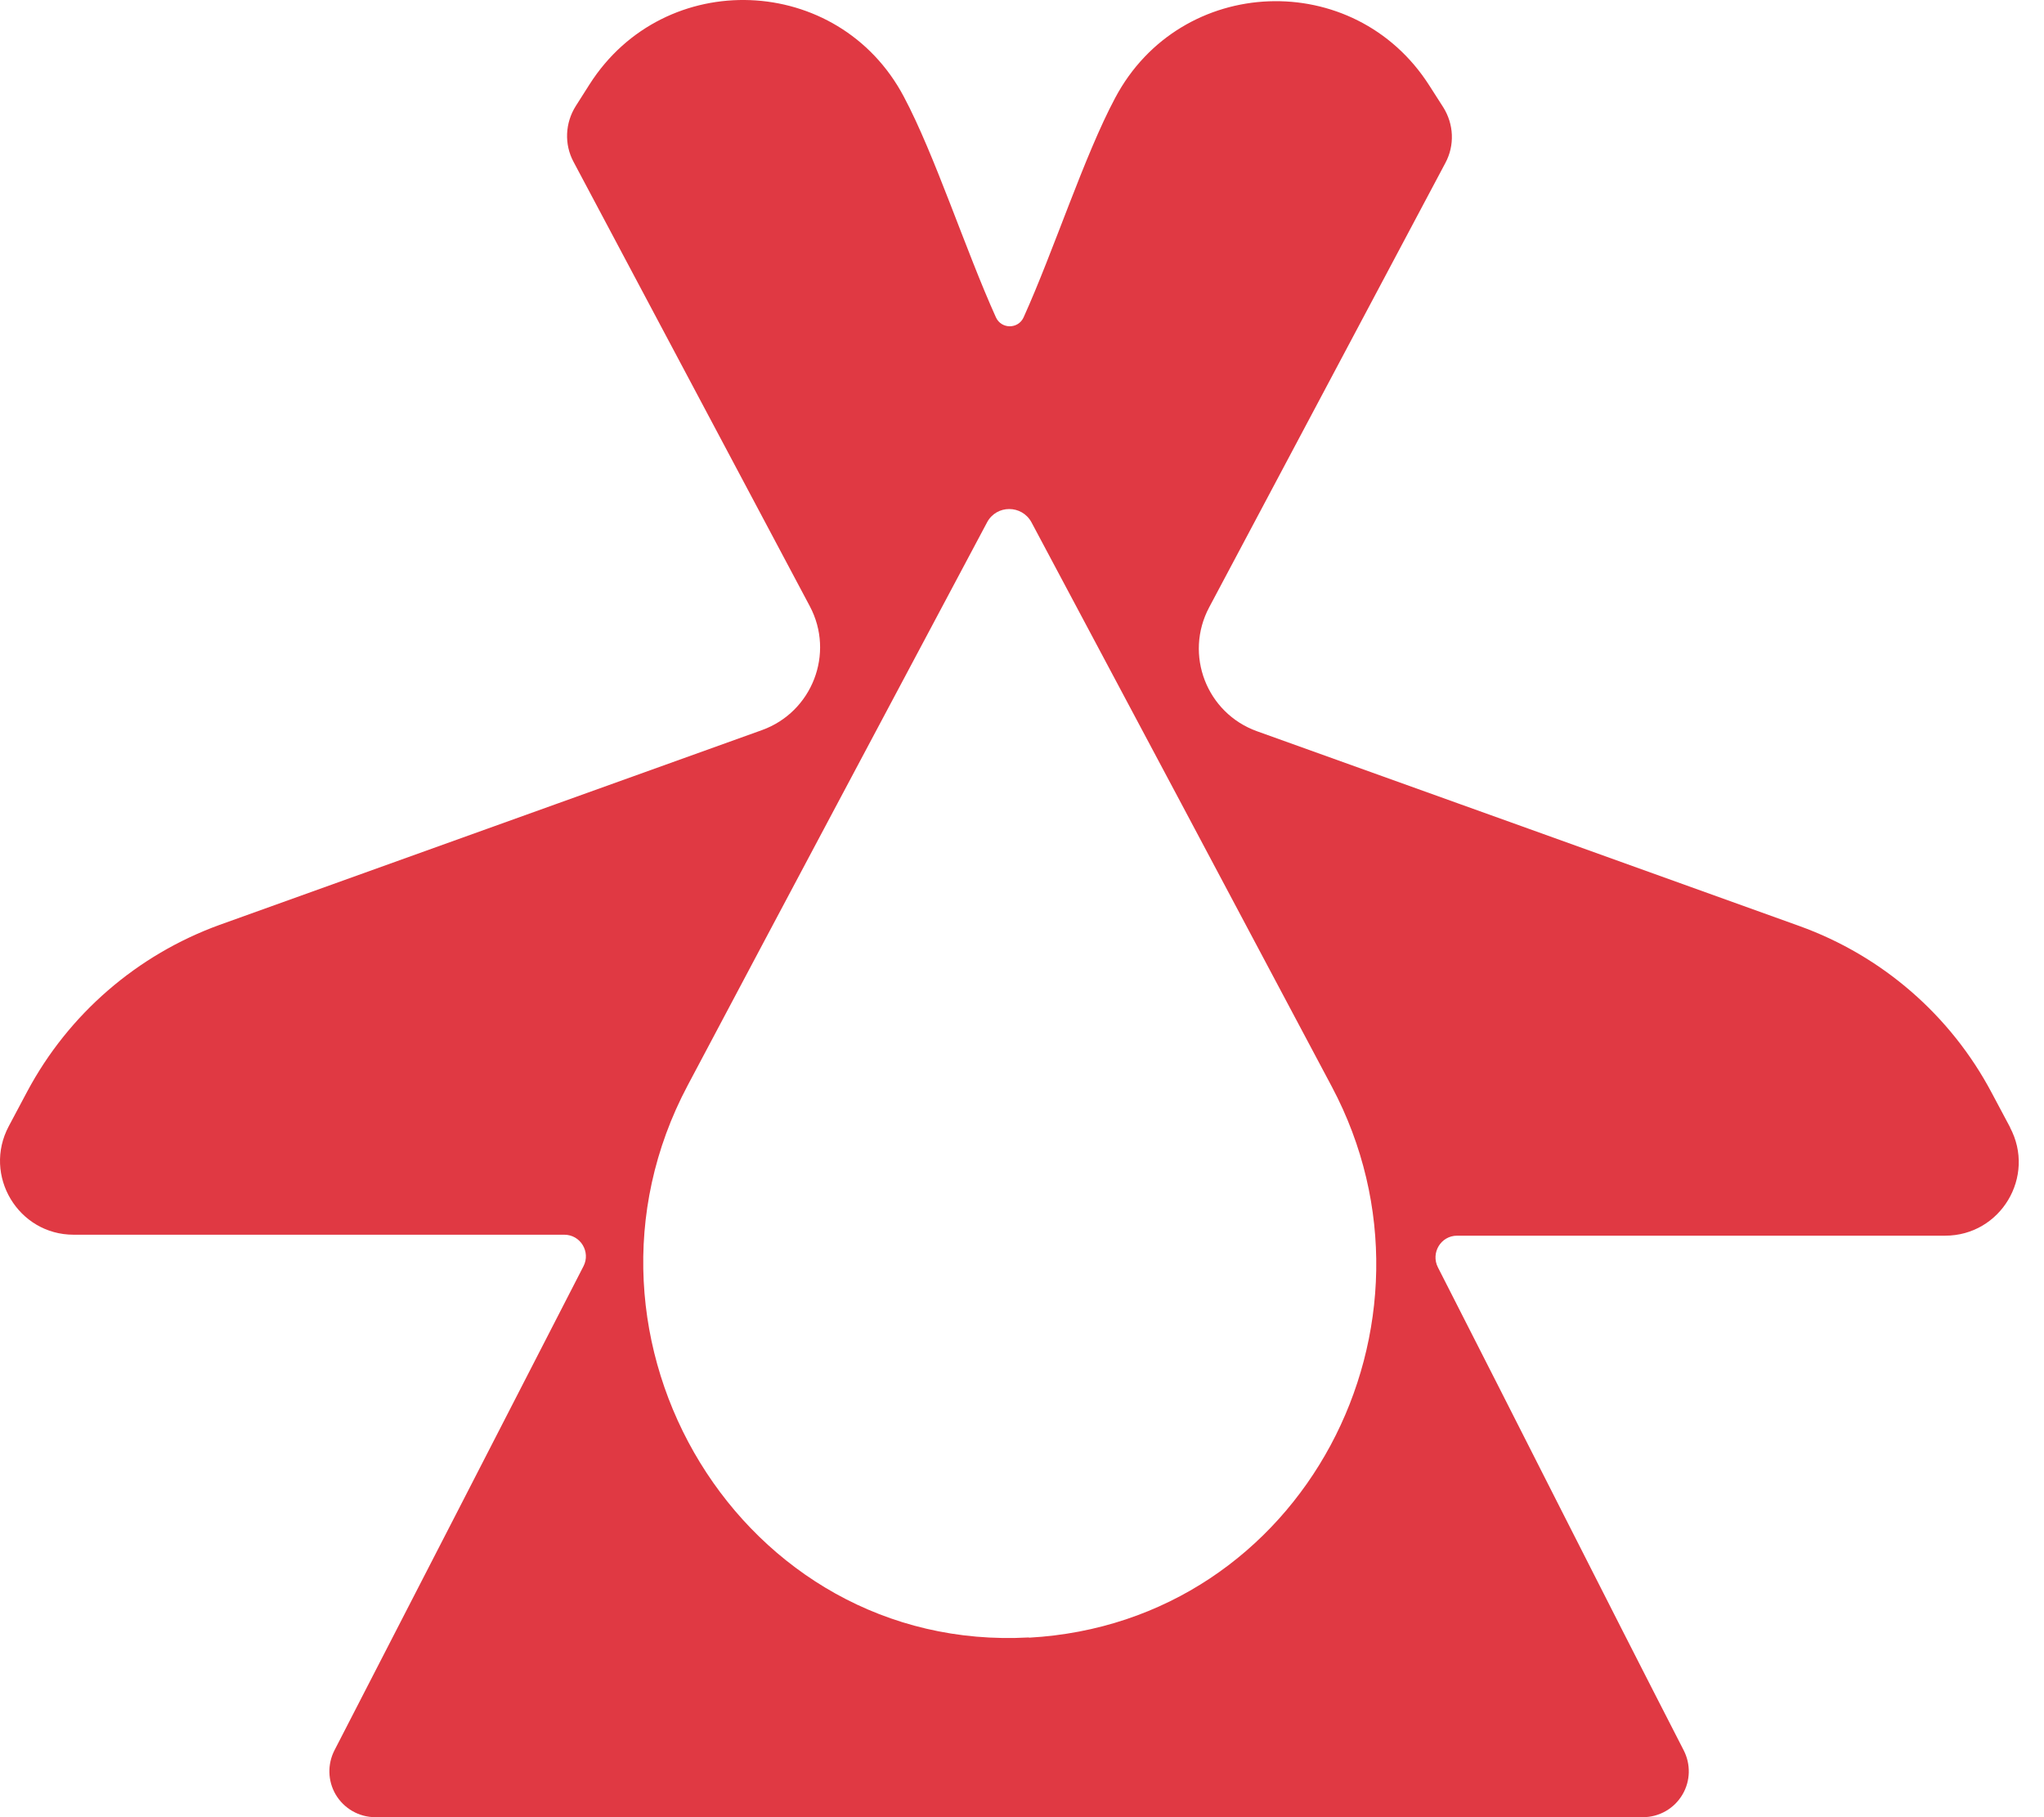 <svg width="36" height="32" viewBox="0 0 36 32" fill="none" xmlns="http://www.w3.org/2000/svg">
<path d="M35.405 19.856L35.08 19.246C34.355 17.876 33.146 16.831 31.692 16.307C28.545 15.175 25.272 14.001 22.139 12.877C21.251 12.558 20.853 11.527 21.297 10.694C22.665 8.123 24.119 5.387 25.457 2.869C25.623 2.56 25.607 2.186 25.418 1.887L25.176 1.509C23.854 -0.568 20.794 -0.448 19.641 1.724C19.098 2.74 18.558 4.418 18.028 5.589C17.932 5.798 17.637 5.798 17.541 5.589C17.008 4.411 16.464 2.726 15.918 1.701C14.768 -0.468 11.704 -0.588 10.383 1.486L10.141 1.867C9.952 2.166 9.936 2.541 10.101 2.849C11.44 5.367 12.894 8.1 14.262 10.674C14.706 11.507 14.305 12.538 13.42 12.857C10.287 13.981 7.017 15.156 3.867 16.287C2.417 16.814 1.208 17.856 0.479 19.222L0.154 19.833C-0.306 20.698 0.32 21.743 1.297 21.743H9.939C10.224 21.743 10.406 22.045 10.277 22.297C8.859 25.057 7.312 28.066 5.891 30.822C5.765 31.068 5.772 31.36 5.911 31.599C6.057 31.847 6.322 32 6.61 32H28.936C29.224 32 29.489 31.847 29.634 31.599C29.774 31.36 29.78 31.068 29.654 30.822C28.26 28.109 26.726 25.061 25.325 22.317C25.196 22.062 25.378 21.76 25.663 21.76H34.259C35.236 21.76 35.862 20.718 35.401 19.853L35.405 19.856ZM18.121 28.835C13.069 29.114 9.734 23.588 12.112 19.113C13.858 15.819 15.636 12.485 17.385 9.198C17.551 8.886 17.998 8.886 18.167 9.198C19.922 12.492 21.705 15.836 23.457 19.136C25.673 23.306 22.96 28.57 18.124 28.839L18.121 28.835Z" fill="#E03943"/>
</svg>
